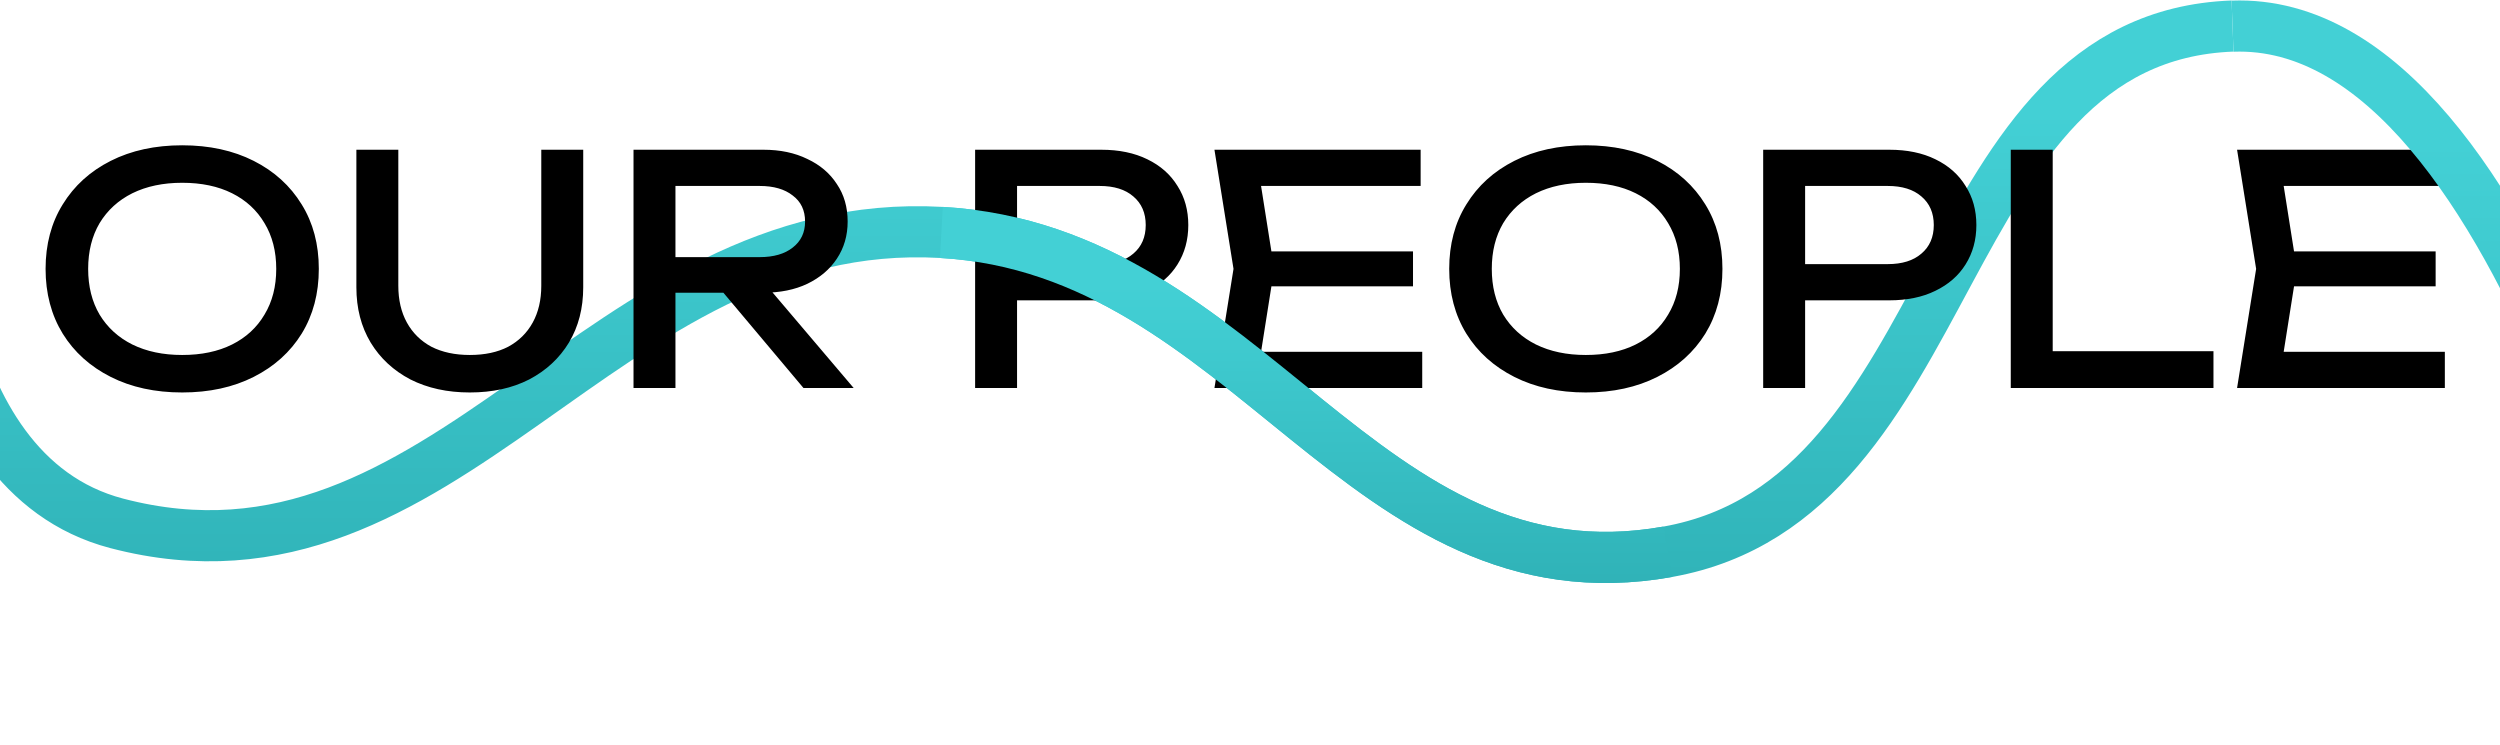 <svg width="1920" height="572" viewBox="0 0 1920 572" fill="none" xmlns="http://www.w3.org/2000/svg">
<path d="M1714.6 20C1483.35 28.655 1508.68 383.02 1280.88 423.758C1046.61 465.656 960.597 192.007 722.986 178.508C461.112 163.63 343.277 468.522 89.578 401.917C-60.792 362.439 -53.953 125.469 -53.953 125.469" stroke="url(#paint0_linear_1351_3767)" stroke-width="39.275"/>
<path d="M139.927 301.416C119.106 301.416 100.806 297.431 85.028 289.46C69.249 281.489 56.968 270.428 48.184 256.276C39.4 241.961 35.008 225.369 35.008 206.5C35.008 187.631 39.4 171.12 48.184 156.968C56.968 142.653 69.249 131.511 85.028 123.54C100.806 115.569 119.106 111.584 139.927 111.584C160.749 111.584 179.049 115.569 194.827 123.54C210.606 131.511 222.887 142.653 231.671 156.968C240.455 171.12 244.847 187.631 244.847 206.5C244.847 225.369 240.455 241.961 231.671 256.276C222.887 270.428 210.606 281.489 194.827 289.46C179.049 297.431 160.749 301.416 139.927 301.416ZM139.927 272.624C154.73 272.624 167.499 269.94 178.235 264.572C188.971 259.204 197.267 251.559 203.123 241.636C209.142 231.713 212.151 220.001 212.151 206.5C212.151 192.999 209.142 181.287 203.123 171.364C197.267 161.441 188.971 153.796 178.235 148.428C167.499 143.06 154.73 140.376 139.927 140.376C125.287 140.376 112.518 143.06 101.619 148.428C90.883 153.796 82.506 161.441 76.487 171.364C70.632 181.287 67.704 192.999 67.704 206.5C67.704 220.001 70.632 231.713 76.487 241.636C82.506 251.559 90.883 259.204 101.619 264.572C112.518 269.94 125.287 272.624 139.927 272.624ZM305.907 219.432C305.907 230.331 308.103 239.765 312.495 247.736C316.887 255.707 323.149 261.888 331.283 266.28C339.579 270.509 349.42 272.624 360.807 272.624C372.356 272.624 382.197 270.509 390.331 266.28C398.464 261.888 404.727 255.707 409.119 247.736C413.511 239.765 415.707 230.331 415.707 219.432V115H447.915V220.652C447.915 236.756 444.255 250.908 436.935 263.108C429.615 275.145 419.448 284.58 406.435 291.412C393.421 298.081 378.212 301.416 360.807 301.416C343.564 301.416 328.355 298.081 315.179 291.412C302.165 284.58 291.999 275.145 284.679 263.108C277.359 250.908 273.699 236.756 273.699 220.652V115H305.907V219.432ZM508.989 197.472H583.409C594.145 197.472 602.604 195.032 608.785 190.152C615.129 185.272 618.301 178.603 618.301 170.144C618.301 161.523 615.129 154.853 608.785 150.136C602.604 145.256 594.145 142.816 583.409 142.816H504.353L518.749 124.76V298H486.541V115H586.337C599.188 115 610.412 117.359 620.009 122.076C629.769 126.631 637.333 133.056 642.701 141.352C648.232 149.485 650.997 159.083 650.997 170.144C650.997 180.88 648.232 190.396 642.701 198.692C637.333 206.825 629.769 213.251 620.009 217.968C610.412 222.523 599.188 224.8 586.337 224.8H508.989V197.472ZM545.101 212.356H582.921L655.633 298H617.081L545.101 212.356ZM845.757 115C859.421 115 871.214 117.44 881.137 122.32C891.222 127.2 898.949 134.032 904.317 142.816C909.847 151.437 912.613 161.441 912.613 172.828C912.613 184.215 909.847 194.3 904.317 203.084C898.949 211.705 891.222 218.456 881.137 223.336C871.214 228.216 859.421 230.656 845.757 230.656H763.529V202.84H844.537C855.598 202.84 864.219 200.156 870.401 194.788C876.745 189.42 879.917 182.1 879.917 172.828C879.917 163.556 876.745 156.236 870.401 150.868C864.219 145.5 855.598 142.816 844.537 142.816H766.701L781.097 126.712V298H748.889V115H845.757ZM1085.19 193.08V219.92H957.337V193.08H1085.19ZM978.565 206.5L965.633 288.24L950.261 270.184H1092.27V298H932.693L947.333 206.5L932.693 115H1091.05V142.816H950.261L965.633 124.76L978.565 206.5ZM1217.91 301.416C1197.09 301.416 1178.79 297.431 1163.01 289.46C1147.23 281.489 1134.95 270.428 1126.17 256.276C1117.38 241.961 1112.99 225.369 1112.99 206.5C1112.99 187.631 1117.38 171.12 1126.17 156.968C1134.95 142.653 1147.23 131.511 1163.01 123.54C1178.79 115.569 1197.09 111.584 1217.91 111.584C1238.73 111.584 1257.03 115.569 1272.81 123.54C1288.59 131.511 1300.87 142.653 1309.66 156.968C1318.44 171.12 1322.83 187.631 1322.83 206.5C1322.83 225.369 1318.44 241.961 1309.66 256.276C1300.87 270.428 1288.59 281.489 1272.81 289.46C1257.03 297.431 1238.73 301.416 1217.91 301.416ZM1217.91 272.624C1232.71 272.624 1245.48 269.94 1256.22 264.572C1266.96 259.204 1275.25 251.559 1281.11 241.636C1287.13 231.713 1290.14 220.001 1290.14 206.5C1290.14 192.999 1287.13 181.287 1281.11 171.364C1275.25 161.441 1266.96 153.796 1256.22 148.428C1245.48 143.06 1232.71 140.376 1217.91 140.376C1203.27 140.376 1190.5 143.06 1179.6 148.428C1168.87 153.796 1160.49 161.441 1154.47 171.364C1148.62 181.287 1145.69 192.999 1145.69 206.5C1145.69 220.001 1148.62 231.713 1154.47 241.636C1160.49 251.559 1168.87 259.204 1179.6 264.572C1190.5 269.94 1203.27 272.624 1217.91 272.624ZM1450.99 115C1464.65 115 1476.45 117.44 1486.37 122.32C1496.46 127.2 1504.18 134.032 1509.55 142.816C1515.08 151.437 1517.85 161.441 1517.85 172.828C1517.85 184.215 1515.08 194.3 1509.55 203.084C1504.18 211.705 1496.46 218.456 1486.37 223.336C1476.45 228.216 1464.65 230.656 1450.99 230.656H1368.76V202.84H1449.77C1460.83 202.84 1469.45 200.156 1475.63 194.788C1481.98 189.42 1485.15 182.1 1485.15 172.828C1485.15 163.556 1481.98 156.236 1475.63 150.868C1469.45 145.5 1460.83 142.816 1449.77 142.816H1371.93L1386.33 126.712V298H1354.12V115H1450.99ZM1576.48 115V283.604L1562.08 269.696H1699.94V298H1544.27V115H1576.48ZM1870.57 193.08V219.92H1742.71V193.08H1870.57ZM1763.94 206.5L1751.01 288.24L1735.64 270.184H1877.64V298H1718.07L1732.71 206.5L1718.07 115H1876.42V142.816H1735.64L1751.01 124.76L1763.94 206.5Z" fill="black"/>
<path d="M722.984 178.505C960.596 192.004 1046.6 465.653 1280.88 423.755" stroke="url(#paint1_linear_1351_3767)" stroke-width="39.275"/>
<path d="M1714.6 20.1C1945.42 11.46 2059.9 568 2059.9 568" stroke="url(#paint2_linear_1351_3767)" stroke-width="39.275"/>
<defs>
<linearGradient id="paint0_linear_1351_3767" x1="729.657" y1="85.464" x2="729.657" y2="773.15" gradientUnits="userSpaceOnUse">
<stop stop-color="#43D0D5"/>
<stop offset="1" stop-color="#1F9A9F"/>
</linearGradient>
<linearGradient id="paint1_linear_1351_3767" x1="970.186" y1="218.543" x2="970.186" y2="639.14" gradientUnits="userSpaceOnUse">
<stop stop-color="#43D0D5"/>
<stop offset="1" stop-color="#1F9A9F"/>
</linearGradient>
<linearGradient id="paint2_linear_1351_3767" x1="1867.6" y1="107.902" x2="1867.6" y2="1031.29" gradientUnits="userSpaceOnUse">
<stop stop-color="#43D0D5"/>
<stop offset="1" stop-color="#1F9A9F"/>
</linearGradient>
</defs>
</svg>
